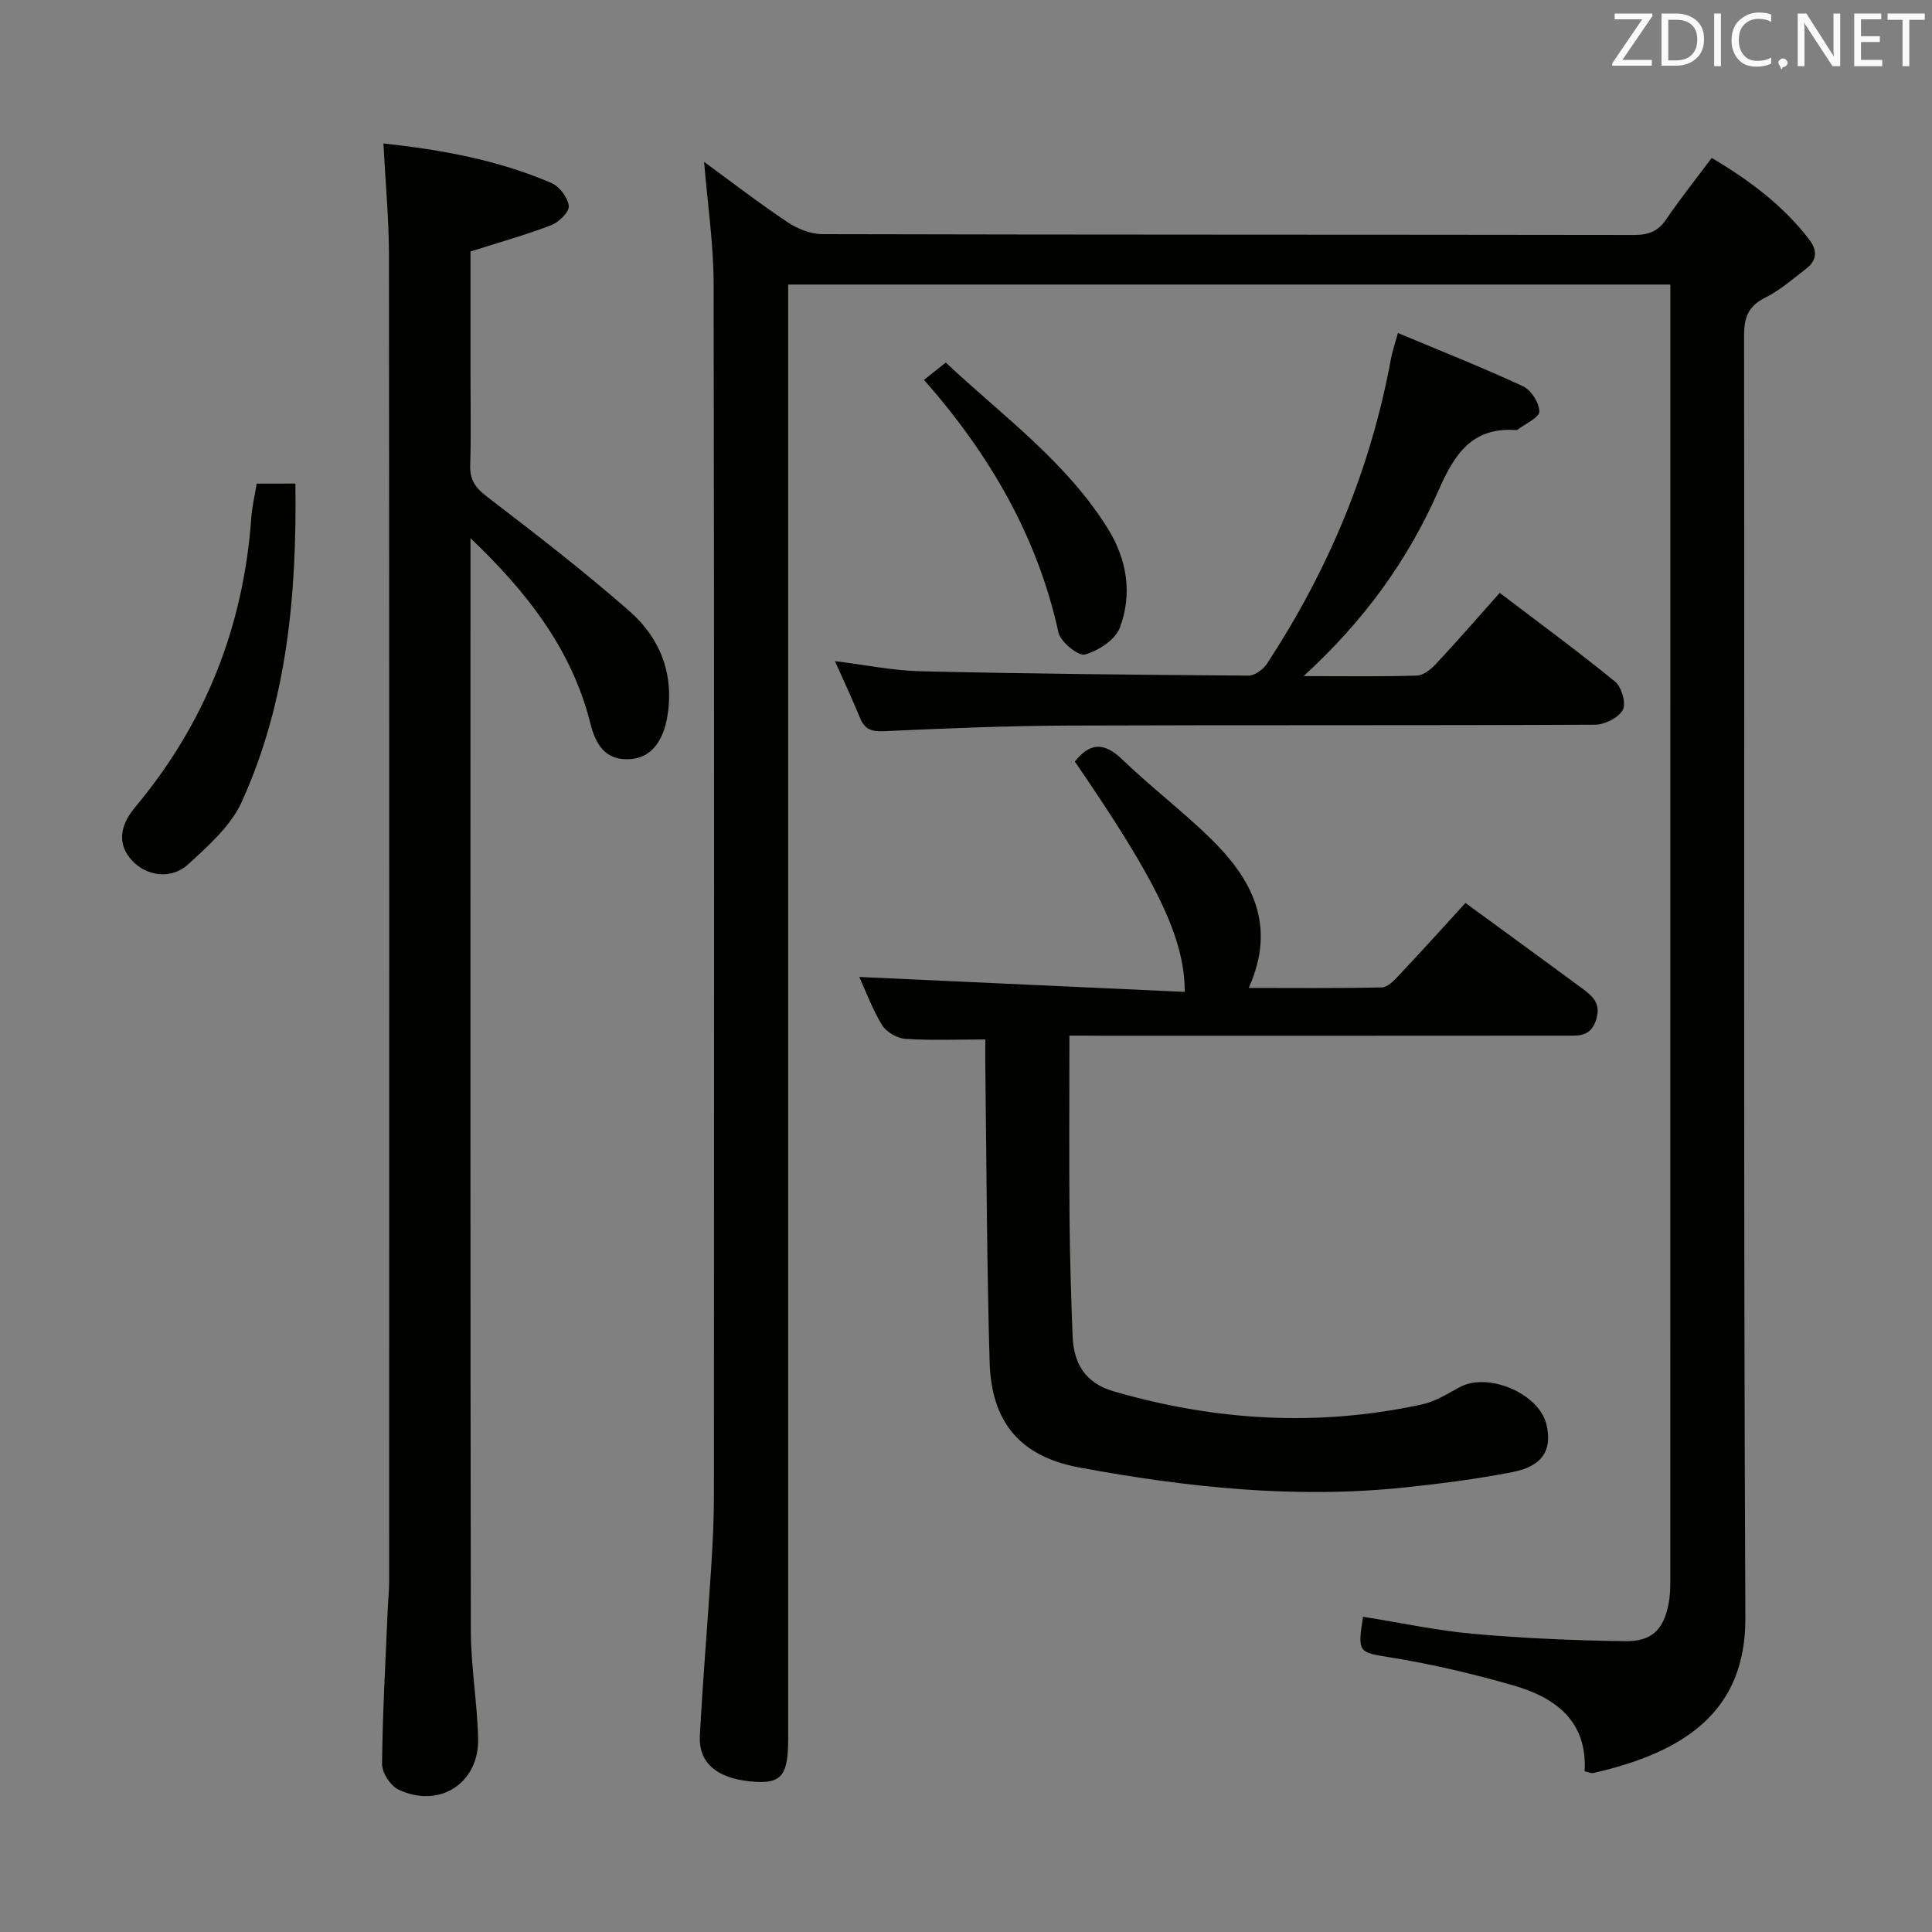 <svg enable-background="new 0 0 400 400" viewBox="0 0 400 400" xmlns="http://www.w3.org/2000/svg"><rect x="0" y="0" width="400" height="400" fill="#808080" stroke="none"/><path d="m145.78 33.52c5.71 4.17 11.37 8.54 17.3 12.5 2.07 1.38 4.81 2.46 7.25 2.46 55.99.14 111.98.08 167.97.17 2.95 0 4.96-.71 6.66-3.22 2.88-4.25 6.11-8.28 9.43-12.73 7.77 4.59 14.72 9.79 20.17 16.86 1.75 2.27 1.64 4.33-.58 6.05-2.75 2.13-5.44 4.48-8.52 6.02-3.51 1.75-4.37 4.09-4.37 7.86.11 88.48-.15 176.97.27 265.45.09 19.27-12.43 27.83-31.52 32.15-.42.1-.92-.18-1.76-.36.59-10.43-6.06-15.29-14.81-17.8-8.26-2.37-16.68-4.36-25.15-5.74-6.82-1.11-7.12-.86-5.92-8.46 7.61 1.21 15.2 2.86 22.88 3.54 10.42.93 20.91 1.37 31.37 1.52 5.65.08 8.07-2.5 9.06-7.99.26-1.46.31-2.98.31-4.47.01-88.15.01-176.3.01-264.45 0-1.16 0-2.31 0-3.97-60.91 0-121.56 0-182.65 0v6.62 294.45c0 7.31-1.22 9.25-6.71 8.93-6.74-.39-11.92-3.03-11.57-9.57.6-11.44 1.58-22.87 2.31-34.3.33-5.14.6-10.3.6-15.45.04-83.65.08-167.3-.06-250.96-.03-8.24-1.27-16.47-1.97-25.11z" fill="#010100"/><path d="m79.38 29.7c12.1 1.31 23.78 3.44 34.81 8.2 1.65.71 3.39 3.02 3.57 4.75.13 1.22-2.06 3.36-3.64 3.97-5.23 2.02-10.66 3.52-16.71 5.45v25.77c0 6.17.14 12.34-.06 18.49-.1 3.01 1.07 4.66 3.45 6.48 10.01 7.68 20.03 15.39 29.51 23.71 6.28 5.51 9.26 12.84 7.9 21.56-.84 5.39-3.4 8.73-7.57 9.08-5.4.45-7.35-3.17-8.42-7.42-3.86-15.38-13.22-27.28-24.81-38.31v5.18c0 73.65-.05 147.3.07 220.95.01 7.45 1.33 14.9 1.51 22.36.23 9.29-8.02 14.6-16.47 10.61-1.66-.78-3.44-3.49-3.42-5.3.11-10.64.72-21.27 1.17-31.9.08-1.99.3-3.98.3-5.97.02-91.48.04-182.96-.04-274.44 0-7.46-.72-14.93-1.15-23.22z" fill="#010100"/><path d="m221.41 214.41c0 13.31-.08 25.78.03 38.25.07 7.98.33 15.96.63 23.94.21 5.69 2.62 9.75 8.49 11.46 21.13 6.13 42.46 7.4 64.01 2.67 2.68-.59 5.16-2.2 7.63-3.53 5.92-3.2 16.5 1.33 17.99 7.78 1.22 5.27-.84 8.6-7.09 9.81-7.32 1.42-14.75 2.38-22.18 3.16-22.7 2.4-45.16.01-67.44-4.12-12.23-2.26-18.23-9.34-18.59-21.81-.58-20.3-.63-40.61-.89-60.92-.02-1.81 0-3.62 0-5.89-5.72 0-11.17.23-16.57-.13-1.71-.11-3.94-1.43-4.82-2.87-2.05-3.36-3.41-7.13-4.7-9.94 22.36 1.03 44.85 2.06 67.38 3.09-.02-11.22-5.74-22.9-22.76-47.69 3.07-3.86 6-4.11 9.76-.49 5.86 5.65 12.39 10.62 18.22 16.3 8.6 8.37 13.92 17.96 8.03 31.06 9.75 0 18.67.1 27.58-.11 1.2-.03 2.53-1.45 3.51-2.49 4.56-4.84 9.01-9.78 13.78-14.99 8.09 5.92 16.12 11.75 24.1 17.64 2.16 1.59 4.05 3.14 2.94 6.58-1.16 3.61-3.8 3.24-6.39 3.25-31.99.03-63.98.02-95.98.02-1.97-.03-3.94-.03-6.67-.03z" fill="#010100"/><path d="m289.43 68.95c8.81 3.69 17.45 7.1 25.86 11.01 1.69.78 3.42 3.45 3.41 5.24 0 1.26-2.9 2.53-4.51 3.77-.11.09-.33.07-.49.06-8.95-.55-12.58 5.01-15.8 12.36-6.3 14.4-15.38 27.06-28 38.59 8.67 0 16.08.13 23.47-.11 1.37-.04 2.94-1.34 3.98-2.46 4.42-4.74 8.67-9.63 13.15-14.66 8.12 6.18 16.17 12.07 23.89 18.38 1.35 1.1 2.32 4.51 1.6 5.84-.88 1.62-3.73 3.06-5.73 3.07-36.3.18-72.61.04-108.92.18-12.8.05-25.61.58-38.4 1.17-2.6.12-3.95-.46-4.91-2.81-1.55-3.8-3.3-7.52-5.16-11.7 6.26.77 11.98 1.96 17.71 2.1 22.62.52 45.25.74 67.88.9 1.29.01 3.04-1.24 3.81-2.41 12.73-19.37 21.53-40.36 25.72-63.22.3-1.59.85-3.15 1.44-5.3z" fill="#010100"/><path d="m61.16 100.12c.3 22.94-1.69 45.15-11.12 65.92-2.26 4.97-6.91 9.08-11.08 12.91-3.51 3.22-8.61 2.44-11.58-.74-2.95-3.16-2.84-6.97.58-11.06 14.52-17.37 22.45-37.35 24.06-59.9.16-2.29.71-4.56 1.12-7.12 2.47-.01 4.89-.01 8.02-.01z" fill="#010100"/><path d="m191.31 78.65c1.46-1.17 2.73-2.18 4.5-3.59 11.65 10.96 24.87 20.42 33.55 34.37 3.99 6.41 5.12 13.54 2.49 20.53-.94 2.5-4.44 4.77-7.22 5.55-1.37.38-5.05-2.61-5.48-4.55-4.37-19.85-14.16-36.75-27.84-52.31z" fill="#010100"/><g fill="#fafafb"><path d="m342.2 3.2-6.3 9.2h6.1v1.2h-8.2v-.5l6.2-9.1h-5.7v-1.2h7.8v.4z"/><path d="m344 13.7v-10.9h3.1c1.6 0 3 .5 4.1 1.4 1.1 1 1.6 2.2 1.6 3.9s-.5 3-1.6 4-2.5 1.5-4.2 1.5h-3zm1.4-9.6v8.4h1.6c1.4 0 2.5-.4 3.2-1.1.8-.8 1.2-1.8 1.2-3.2s-.4-2.4-1.2-3.1-1.8-1-3.1-1z"/><path d="m356.3 2.8v10.9h-1.4v-10.9z"/><path d="m366.6 13.2c-.8.4-1.8.6-3 .6-1.6 0-2.8-.5-3.7-1.5s-1.4-2.3-1.4-3.9c0-1.7.5-3.2 1.6-4.2s2.4-1.6 4-1.6c1 0 1.9.1 2.6.4v1.5c-.8-.4-1.6-.6-2.6-.6-1.2 0-2.2.4-3 1.2s-1.1 1.9-1.1 3.3c0 1.3.4 2.3 1.1 3.1s1.6 1.1 2.8 1.1c1.1 0 2-.2 2.8-.7v1.3z"/><path d="m368.2 13c0-.3.1-.5.3-.6.2-.2.4-.3.6-.3.3 0 .5.1.7.3s.3.4.3.6-.1.5-.3.6c-.2.2-.4.3-.7.3-.3 1-.5-.1-.6-.3-.2-.2-.3-.4-.3-.6z"/><path d="m381.1 13.7h-1.7l-5.5-8.4c-.2-.2-.3-.5-.4-.7 0 .2.1.8.1 1.5v7.6h-1.4v-10.9h1.8l5.3 8.3c.3.4.4.6.4.8 0-.3-.1-.8-.1-1.6v-7.5h1.4v10.9z"/><path d="m389.7 13.7h-5.8v-10.9h5.6v1.2h-4.2v3.5h3.9v1.2h-3.9v3.7h4.4z"/><path d="m398.4 4.1h-3.1v9.6h-1.4v-9.6h-3.1v-1.3h7.7v1.3z"/></g></svg>